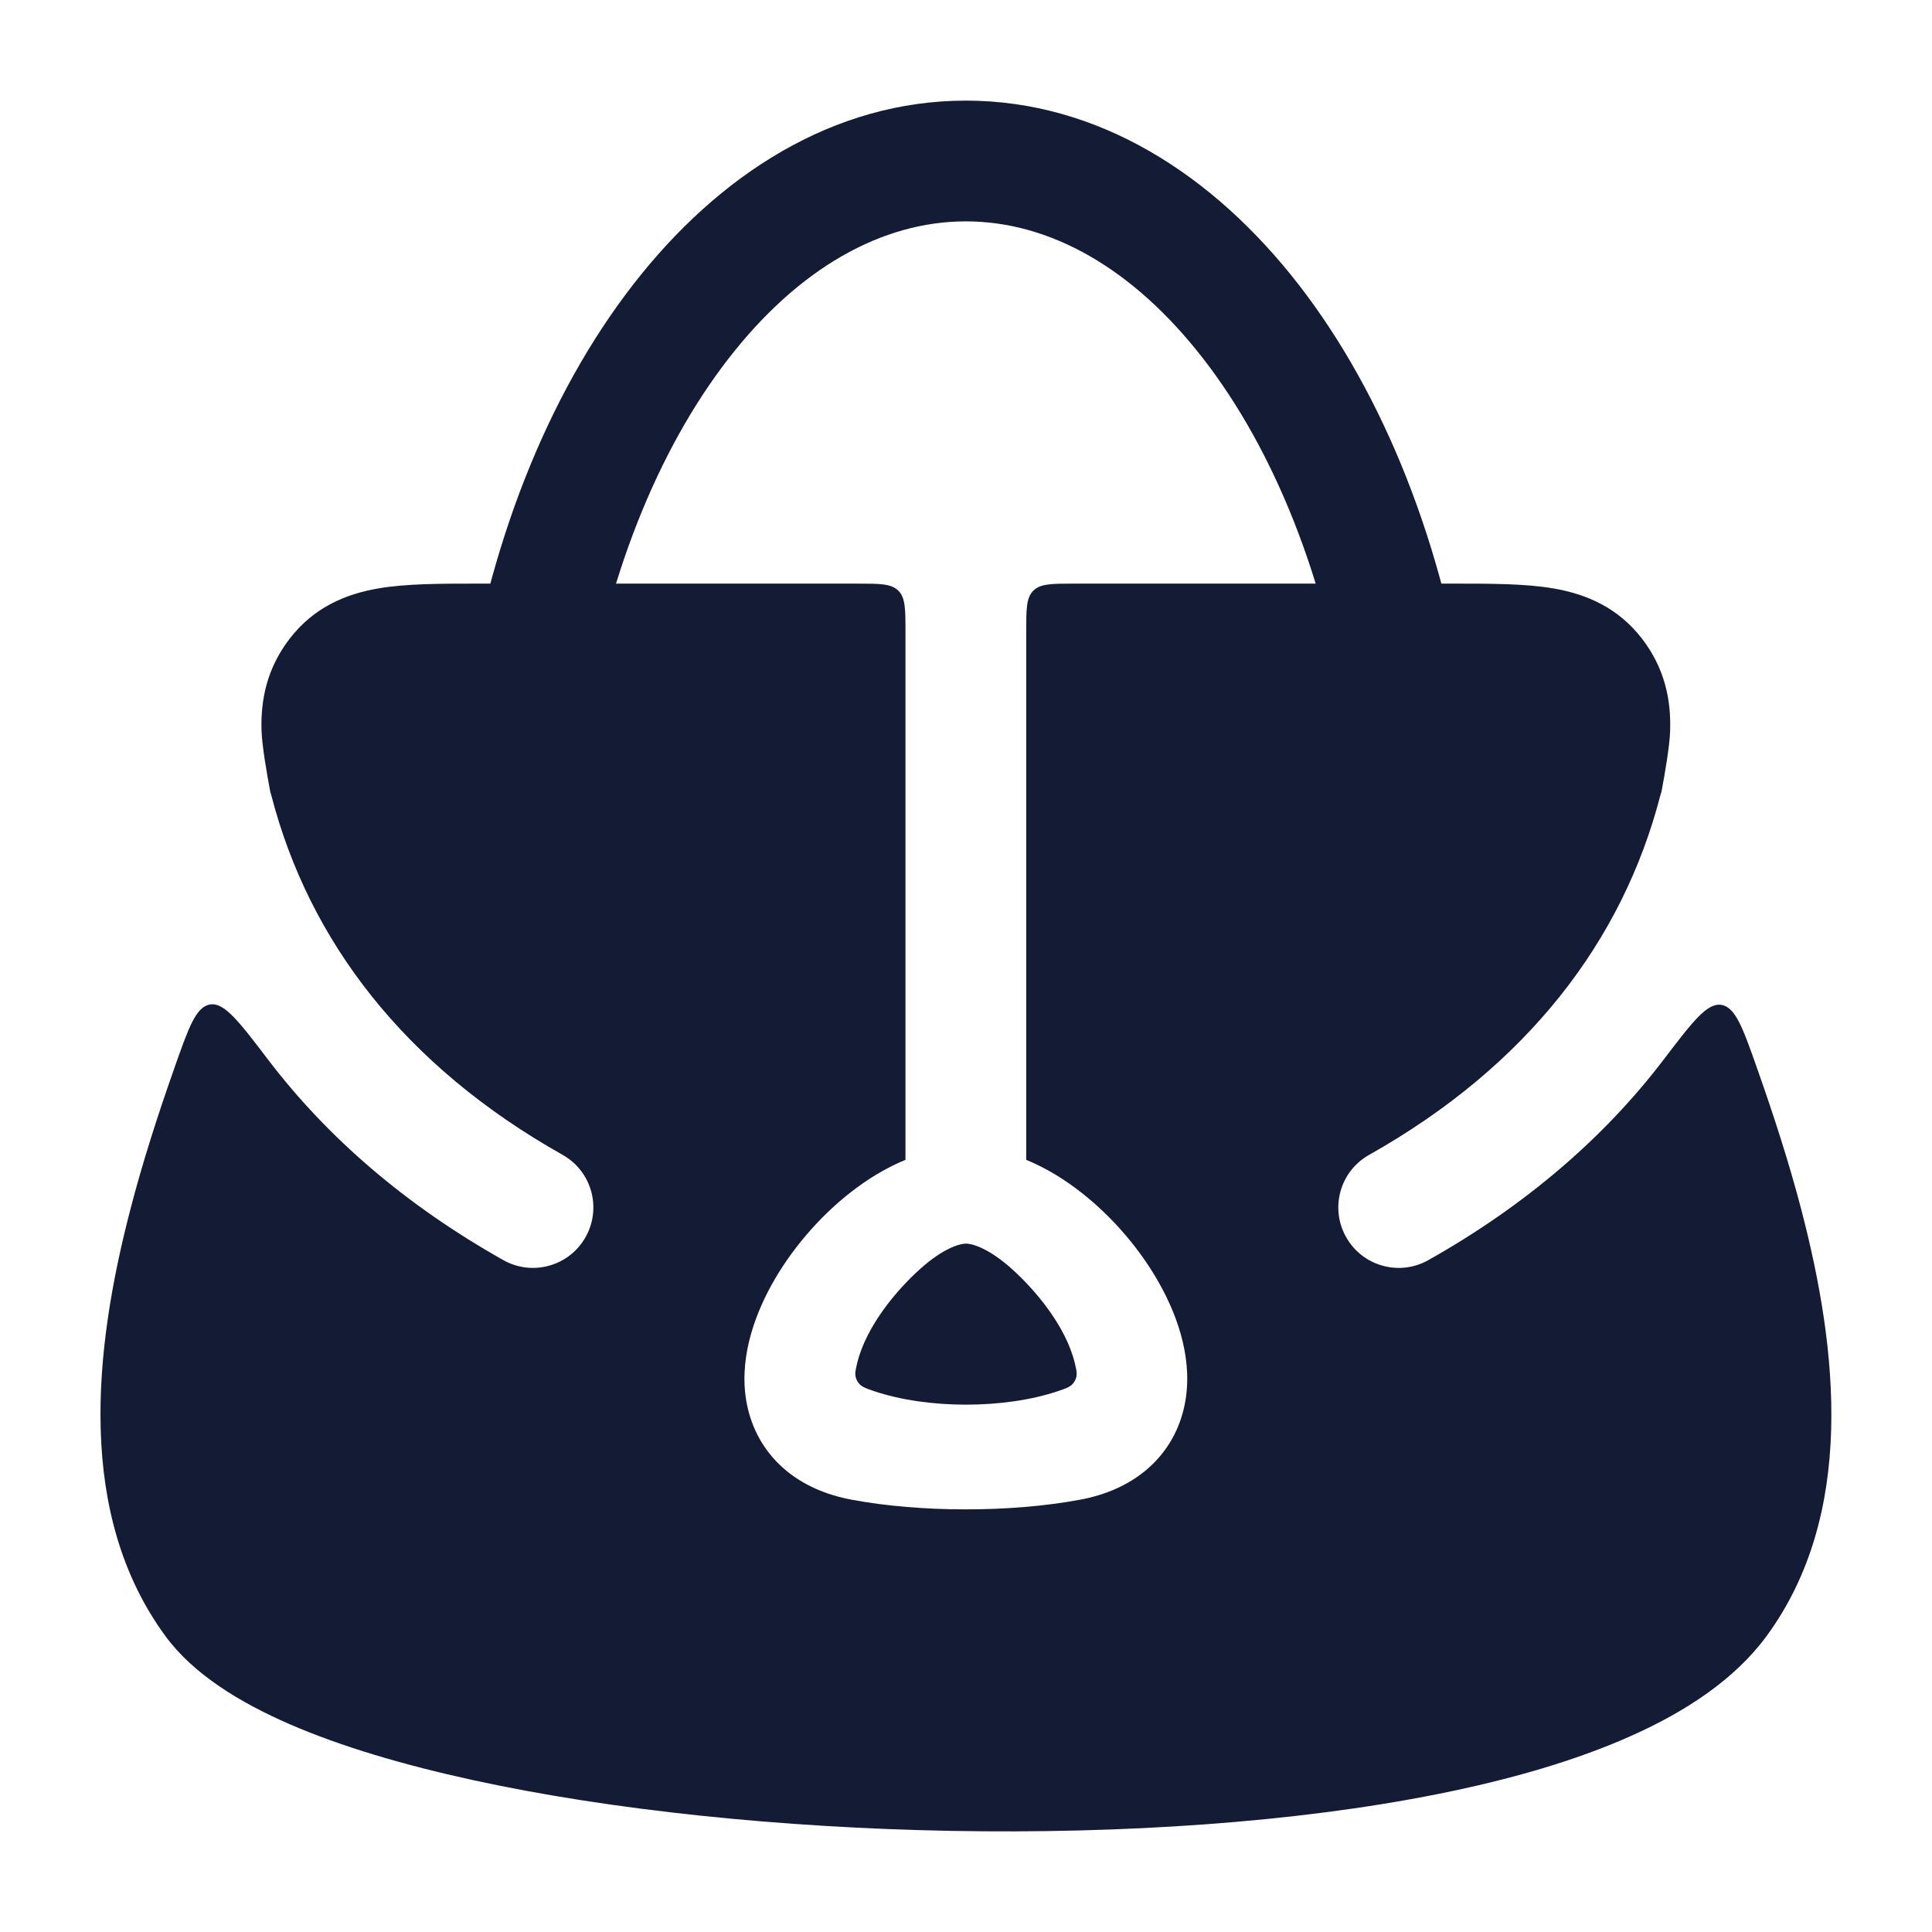 <svg width="24" height="24" viewBox="0 0 24 24" fill="none" xmlns="http://www.w3.org/2000/svg">
<path fill-rule="evenodd" clip-rule="evenodd" d="M9.048 4.457C8.175 5.583 7.511 7.204 7.241 9.106C7.182 9.516 6.803 9.801 6.393 9.743C5.982 9.684 5.697 9.305 5.756 8.894C6.055 6.788 6.799 4.909 7.863 3.538C8.925 2.167 10.356 1.25 11.998 1.25C13.64 1.25 15.071 2.167 16.134 3.538C17.197 4.909 17.941 6.788 18.241 8.894C18.299 9.305 18.014 9.684 17.604 9.743C17.194 9.801 16.814 9.516 16.756 9.106C16.485 7.204 15.822 5.583 14.948 4.457C14.074 3.329 13.04 2.75 11.998 2.75C10.957 2.75 9.922 3.329 9.048 4.457Z" fill="#141B34"/>
<path d="M10.648 7.25C10.931 7.25 11.072 7.25 11.16 7.338C11.248 7.426 11.248 7.567 11.248 7.85V14.408C10.992 14.513 10.758 14.661 10.56 14.817C10.168 15.125 9.821 15.533 9.583 15.964C9.358 16.373 9.169 16.917 9.281 17.457C9.341 17.746 9.486 18.022 9.732 18.239C9.972 18.45 10.268 18.572 10.581 18.63C11.428 18.789 12.555 18.791 13.416 18.63C13.729 18.572 14.024 18.45 14.264 18.239C14.51 18.022 14.655 17.746 14.715 17.457C14.827 16.917 14.639 16.373 14.413 15.964C14.176 15.533 13.828 15.125 13.436 14.817C13.238 14.661 13.005 14.513 12.748 14.408V7.85C12.748 7.567 12.748 7.426 12.836 7.338C12.924 7.25 13.065 7.25 13.348 7.25H18.083C18.527 7.25 18.951 7.25 19.299 7.31C19.705 7.38 20.098 7.546 20.397 7.933C20.676 8.296 20.76 8.683 20.747 9.081C20.741 9.268 20.682 9.608 20.64 9.833C20.634 9.849 20.63 9.865 20.625 9.882C20.157 11.688 18.971 13.241 17.008 14.346C16.646 14.549 16.518 15.007 16.722 15.368C16.925 15.729 17.382 15.857 17.743 15.654C18.948 14.976 19.927 14.134 20.667 13.162C21.026 12.691 21.206 12.455 21.383 12.483C21.56 12.511 21.651 12.771 21.834 13.29C22.035 13.86 22.225 14.447 22.375 15.021C22.833 16.773 23.053 18.812 21.945 20.324C21.55 20.862 20.94 21.262 20.262 21.564C19.574 21.872 18.753 22.108 17.862 22.286C16.079 22.643 13.932 22.782 11.819 22.744C9.706 22.705 7.593 22.488 5.875 22.113C5.017 21.926 4.238 21.696 3.599 21.419C2.981 21.15 2.404 20.8 2.055 20.324C0.947 18.813 1.164 16.775 1.62 15.022C1.769 14.447 1.958 13.858 2.159 13.288C2.342 12.767 2.433 12.506 2.61 12.478C2.787 12.45 2.967 12.687 3.327 13.159C4.067 14.133 5.046 14.975 6.253 15.654C6.614 15.857 7.071 15.729 7.274 15.368C7.478 15.007 7.35 14.549 6.989 14.346C5.025 13.241 3.839 11.688 3.371 9.882C3.367 9.865 3.362 9.849 3.357 9.834C3.315 9.611 3.256 9.269 3.249 9.081C3.236 8.683 3.32 8.296 3.599 7.933C3.898 7.546 4.291 7.38 4.697 7.31C5.045 7.25 5.469 7.25 5.913 7.25H10.648Z" fill="#141B34"/>
<path d="M10.648 16.934C10.624 17.036 10.611 17.087 10.649 17.155C10.687 17.223 10.741 17.241 10.851 17.279C11.518 17.505 12.476 17.507 13.149 17.279C13.259 17.241 13.314 17.223 13.351 17.155C13.389 17.087 13.376 17.036 13.352 16.934C13.24 16.472 12.859 16.022 12.566 15.76C12.291 15.514 12.087 15.449 12 15.449C11.913 15.449 11.709 15.514 11.434 15.76C11.141 16.022 10.76 16.472 10.648 16.934Z" fill="#141B34"/>
</svg>

